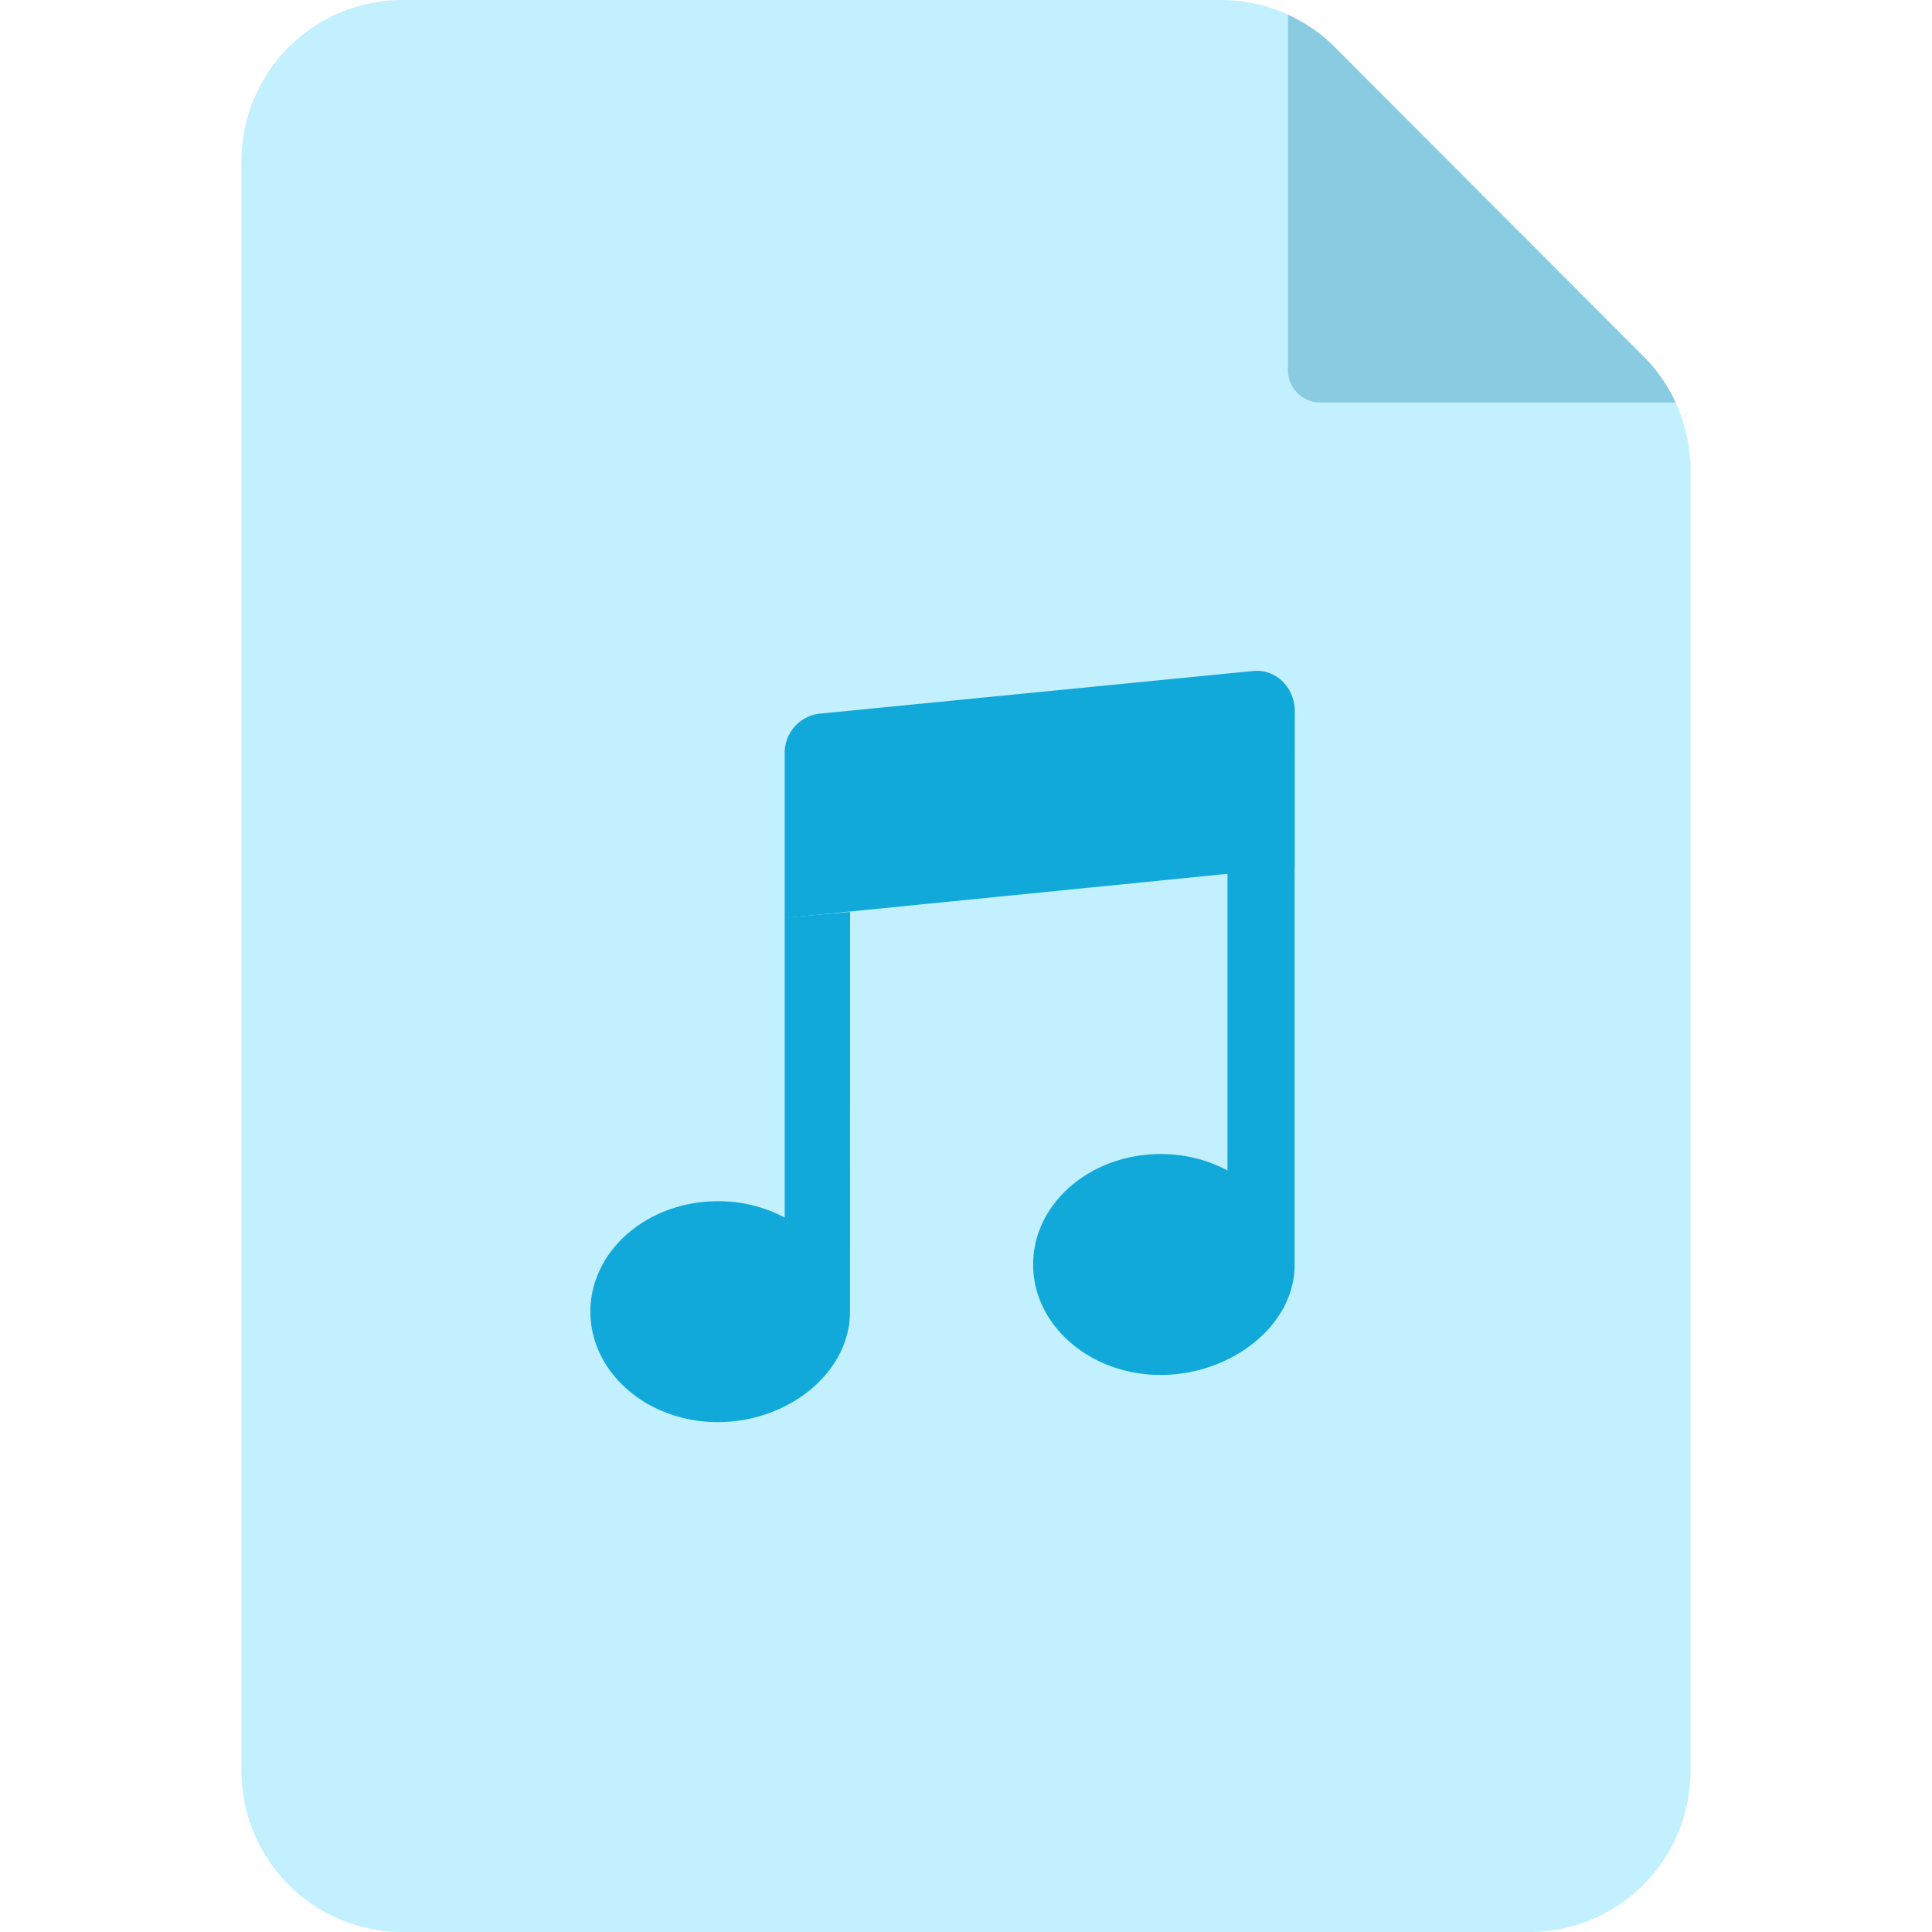 <svg xmlns="http://www.w3.org/2000/svg" fill="none" viewBox="0 0 24 24"><path fill="#C3F0FF" fill-rule="evenodd" d="M3 2a2 2 0 0 1 2-2h10.167a2 2 0 0 1 1.416.587l3.833 3.84A2 2 0 0 1 21 5.838V22a2 2 0 0 1-2 2H5a2 2 0 0 1-2-2V2Z" clip-rule="evenodd"/><path fill="#00789E" d="M16 .182a2 2 0 0 1 .583.405l3.833 3.84c.167.167.302.362.4.573H16.4a.4.4 0 0 1-.4-.4V.182Z" opacity=".3"/><path fill="#11A9D9" fill-rule="evenodd" d="m10.56 11.328-.812.072v3.725a1.762 1.762 0 0 0-.83-.203c-.875 0-1.584.614-1.584 1.372 0 .758.709 1.372 1.583 1.372s1.64-.613 1.642-1.37m0-4.968v4.966-4.966Z" clip-rule="evenodd"/><path fill="#11A9D9" d="M10.175 8.866a.489.489 0 0 0-.427.497v2.041l5.5-.549v3.684a1.762 1.762 0 0 0-.83-.203c-.875 0-1.584.614-1.584 1.372 0 .758.71 1.372 1.584 1.372.863 0 1.645-.597 1.664-1.34V10.78h.002V8.832c0-.294-.239-.524-.514-.497l-5.395.531Z"/></svg>